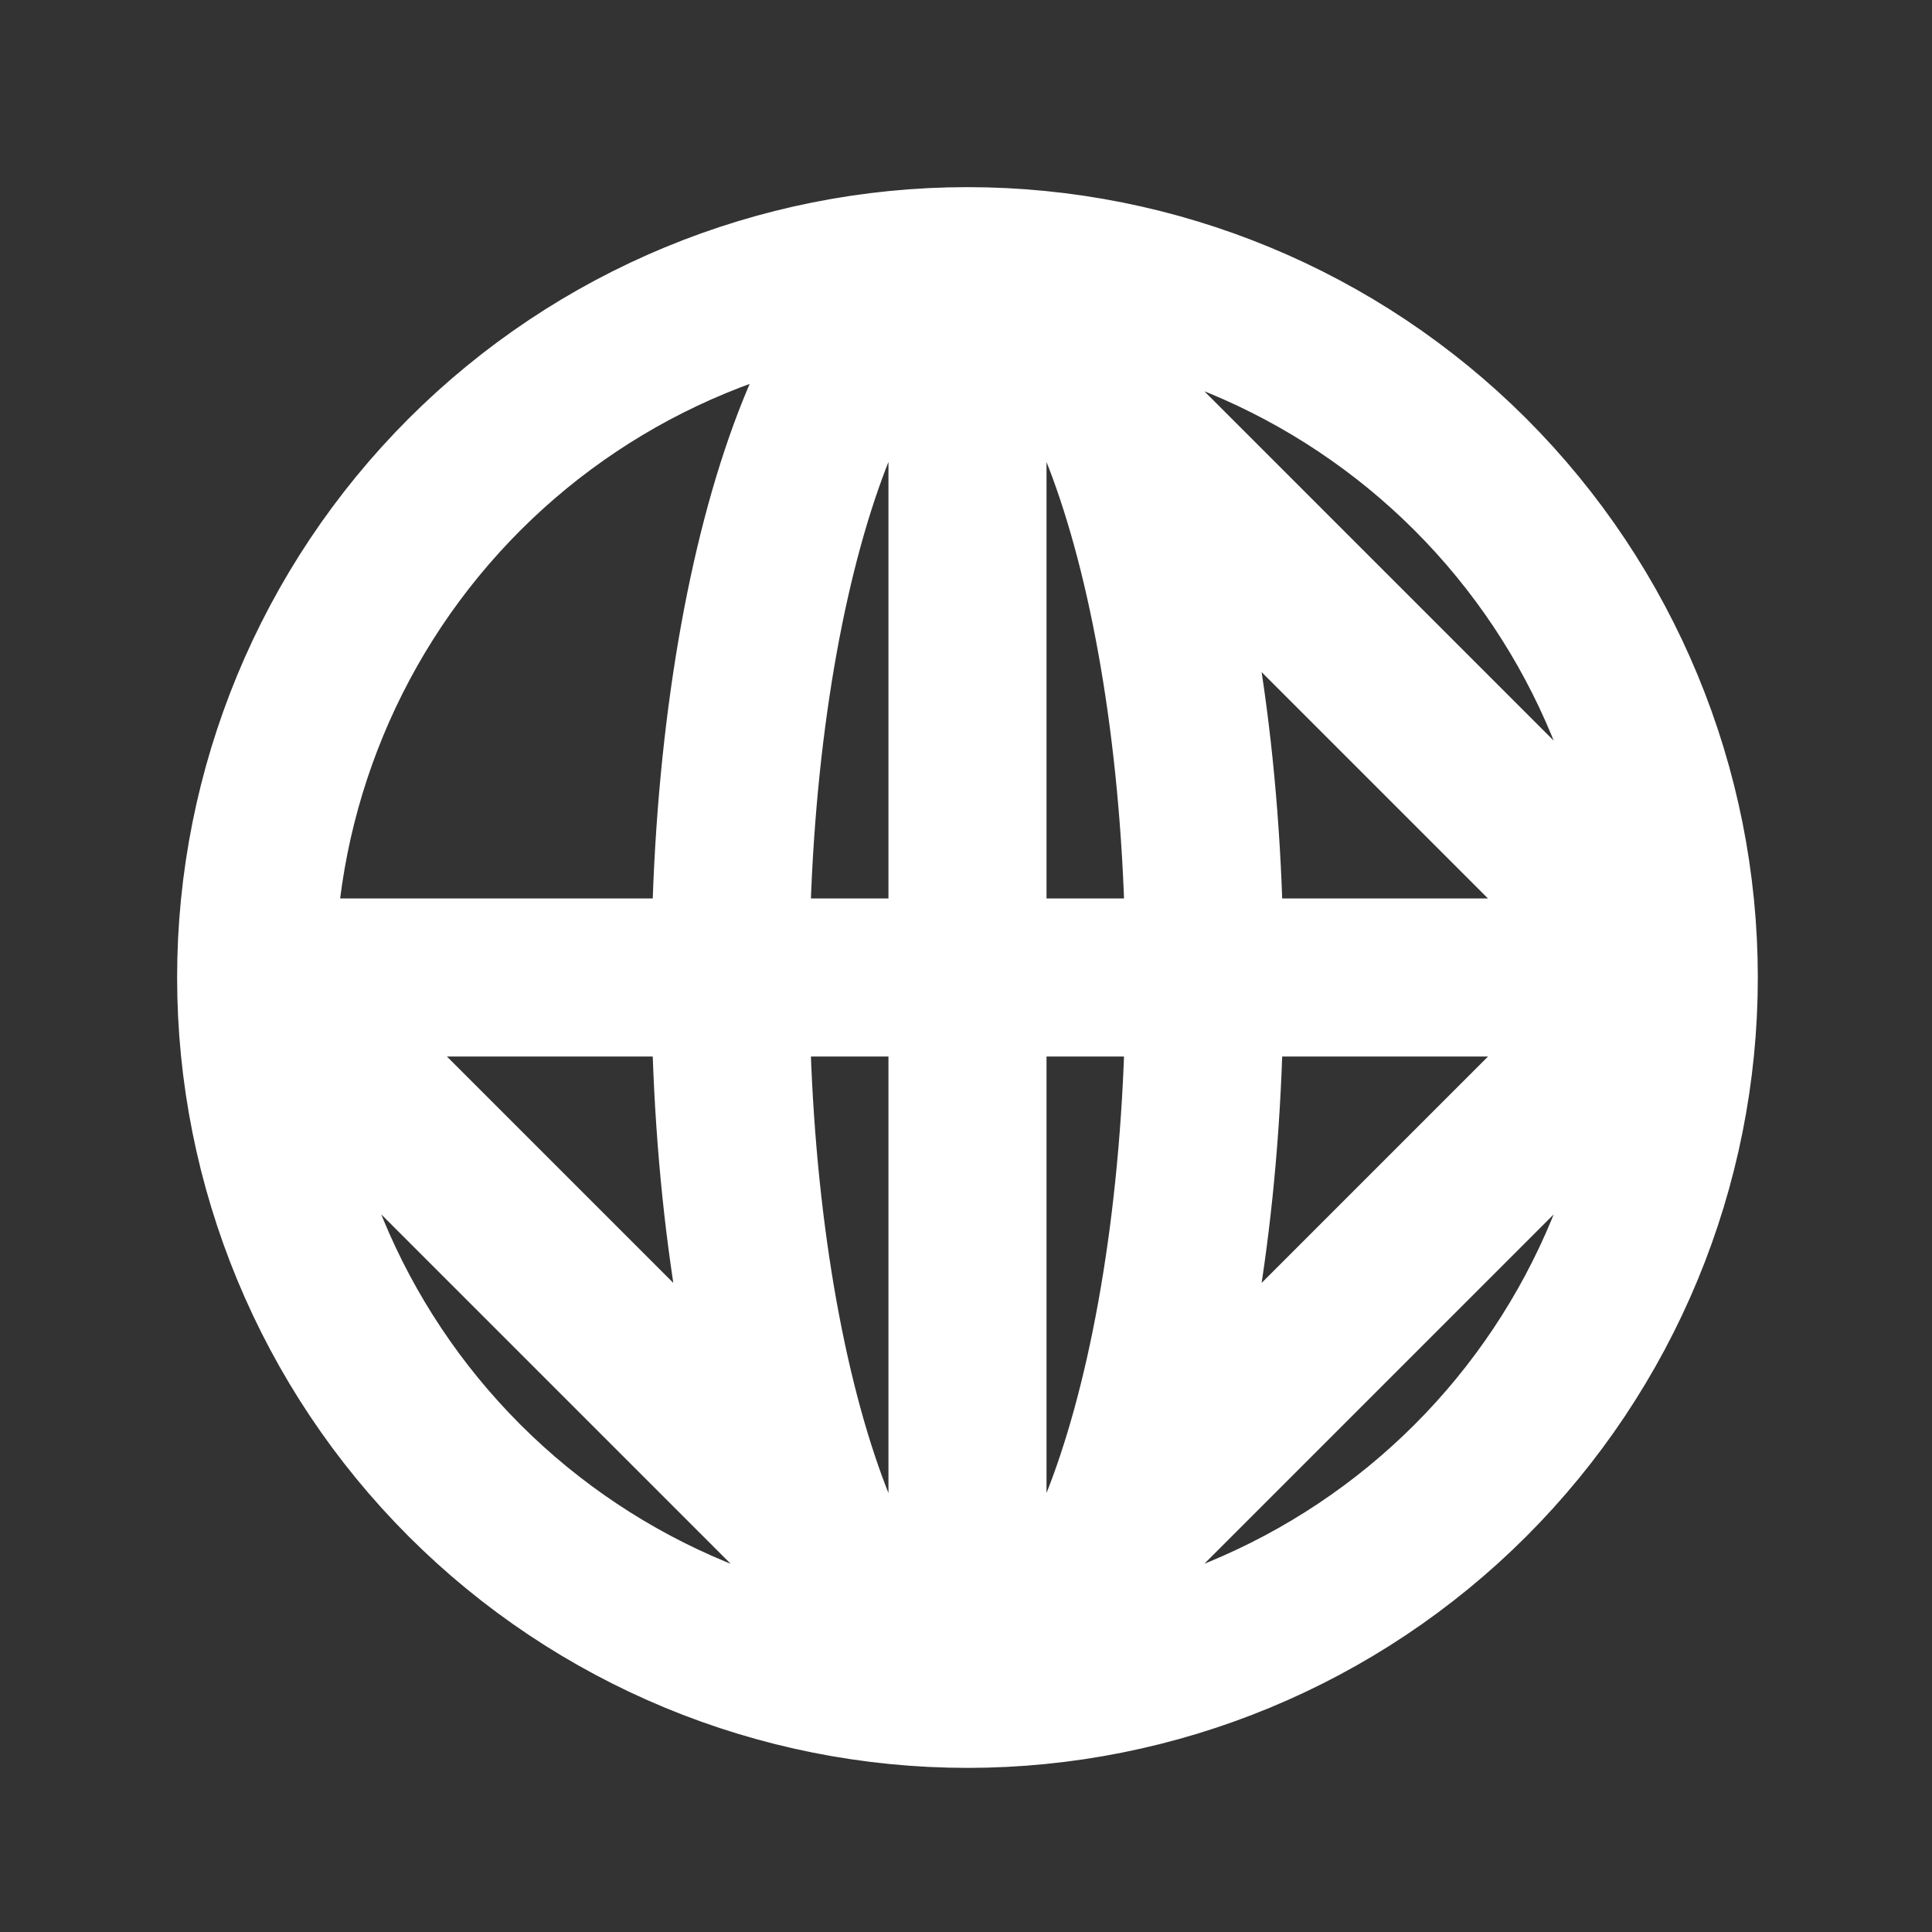 <svg width="48" height="48" viewBox="0 0 48 48" fill="none" xmlns="http://www.w3.org/2000/svg">
<rect x="0" y="0" width="48" height="48" fill="#333333" stroke="none"/>
<path d="M6.364 24.286C6.364 19.599 8.226 15.104 11.54 11.789C14.854 8.475 19.349 6.613 24.037 6.613M41.709 24.286C41.709 28.973 39.847 33.468 36.533 36.782C33.219 40.096 28.724 41.959 24.037 41.959L41.709 24.286ZM41.709 24.286C41.709 19.599 39.847 15.104 36.533 11.789C33.219 8.475 28.724 6.613 24.037 6.613L41.709 24.286ZM41.709 24.286H6.364H41.709ZM24.037 41.959C19.349 41.959 14.854 40.096 11.54 36.782C8.226 33.468 6.364 28.973 6.364 24.286L24.037 41.959ZM24.037 41.959C27.29 41.959 29.927 34.045 29.927 24.286C29.927 14.527 27.29 6.613 24.037 6.613V41.959ZM24.037 41.959C20.783 41.959 18.146 34.045 18.146 24.286C18.146 14.527 20.783 6.613 24.037 6.613V41.959Z" stroke="white" stroke-width="3.927" stroke-linecap="round" stroke-linejoin="round"/>
</svg>

